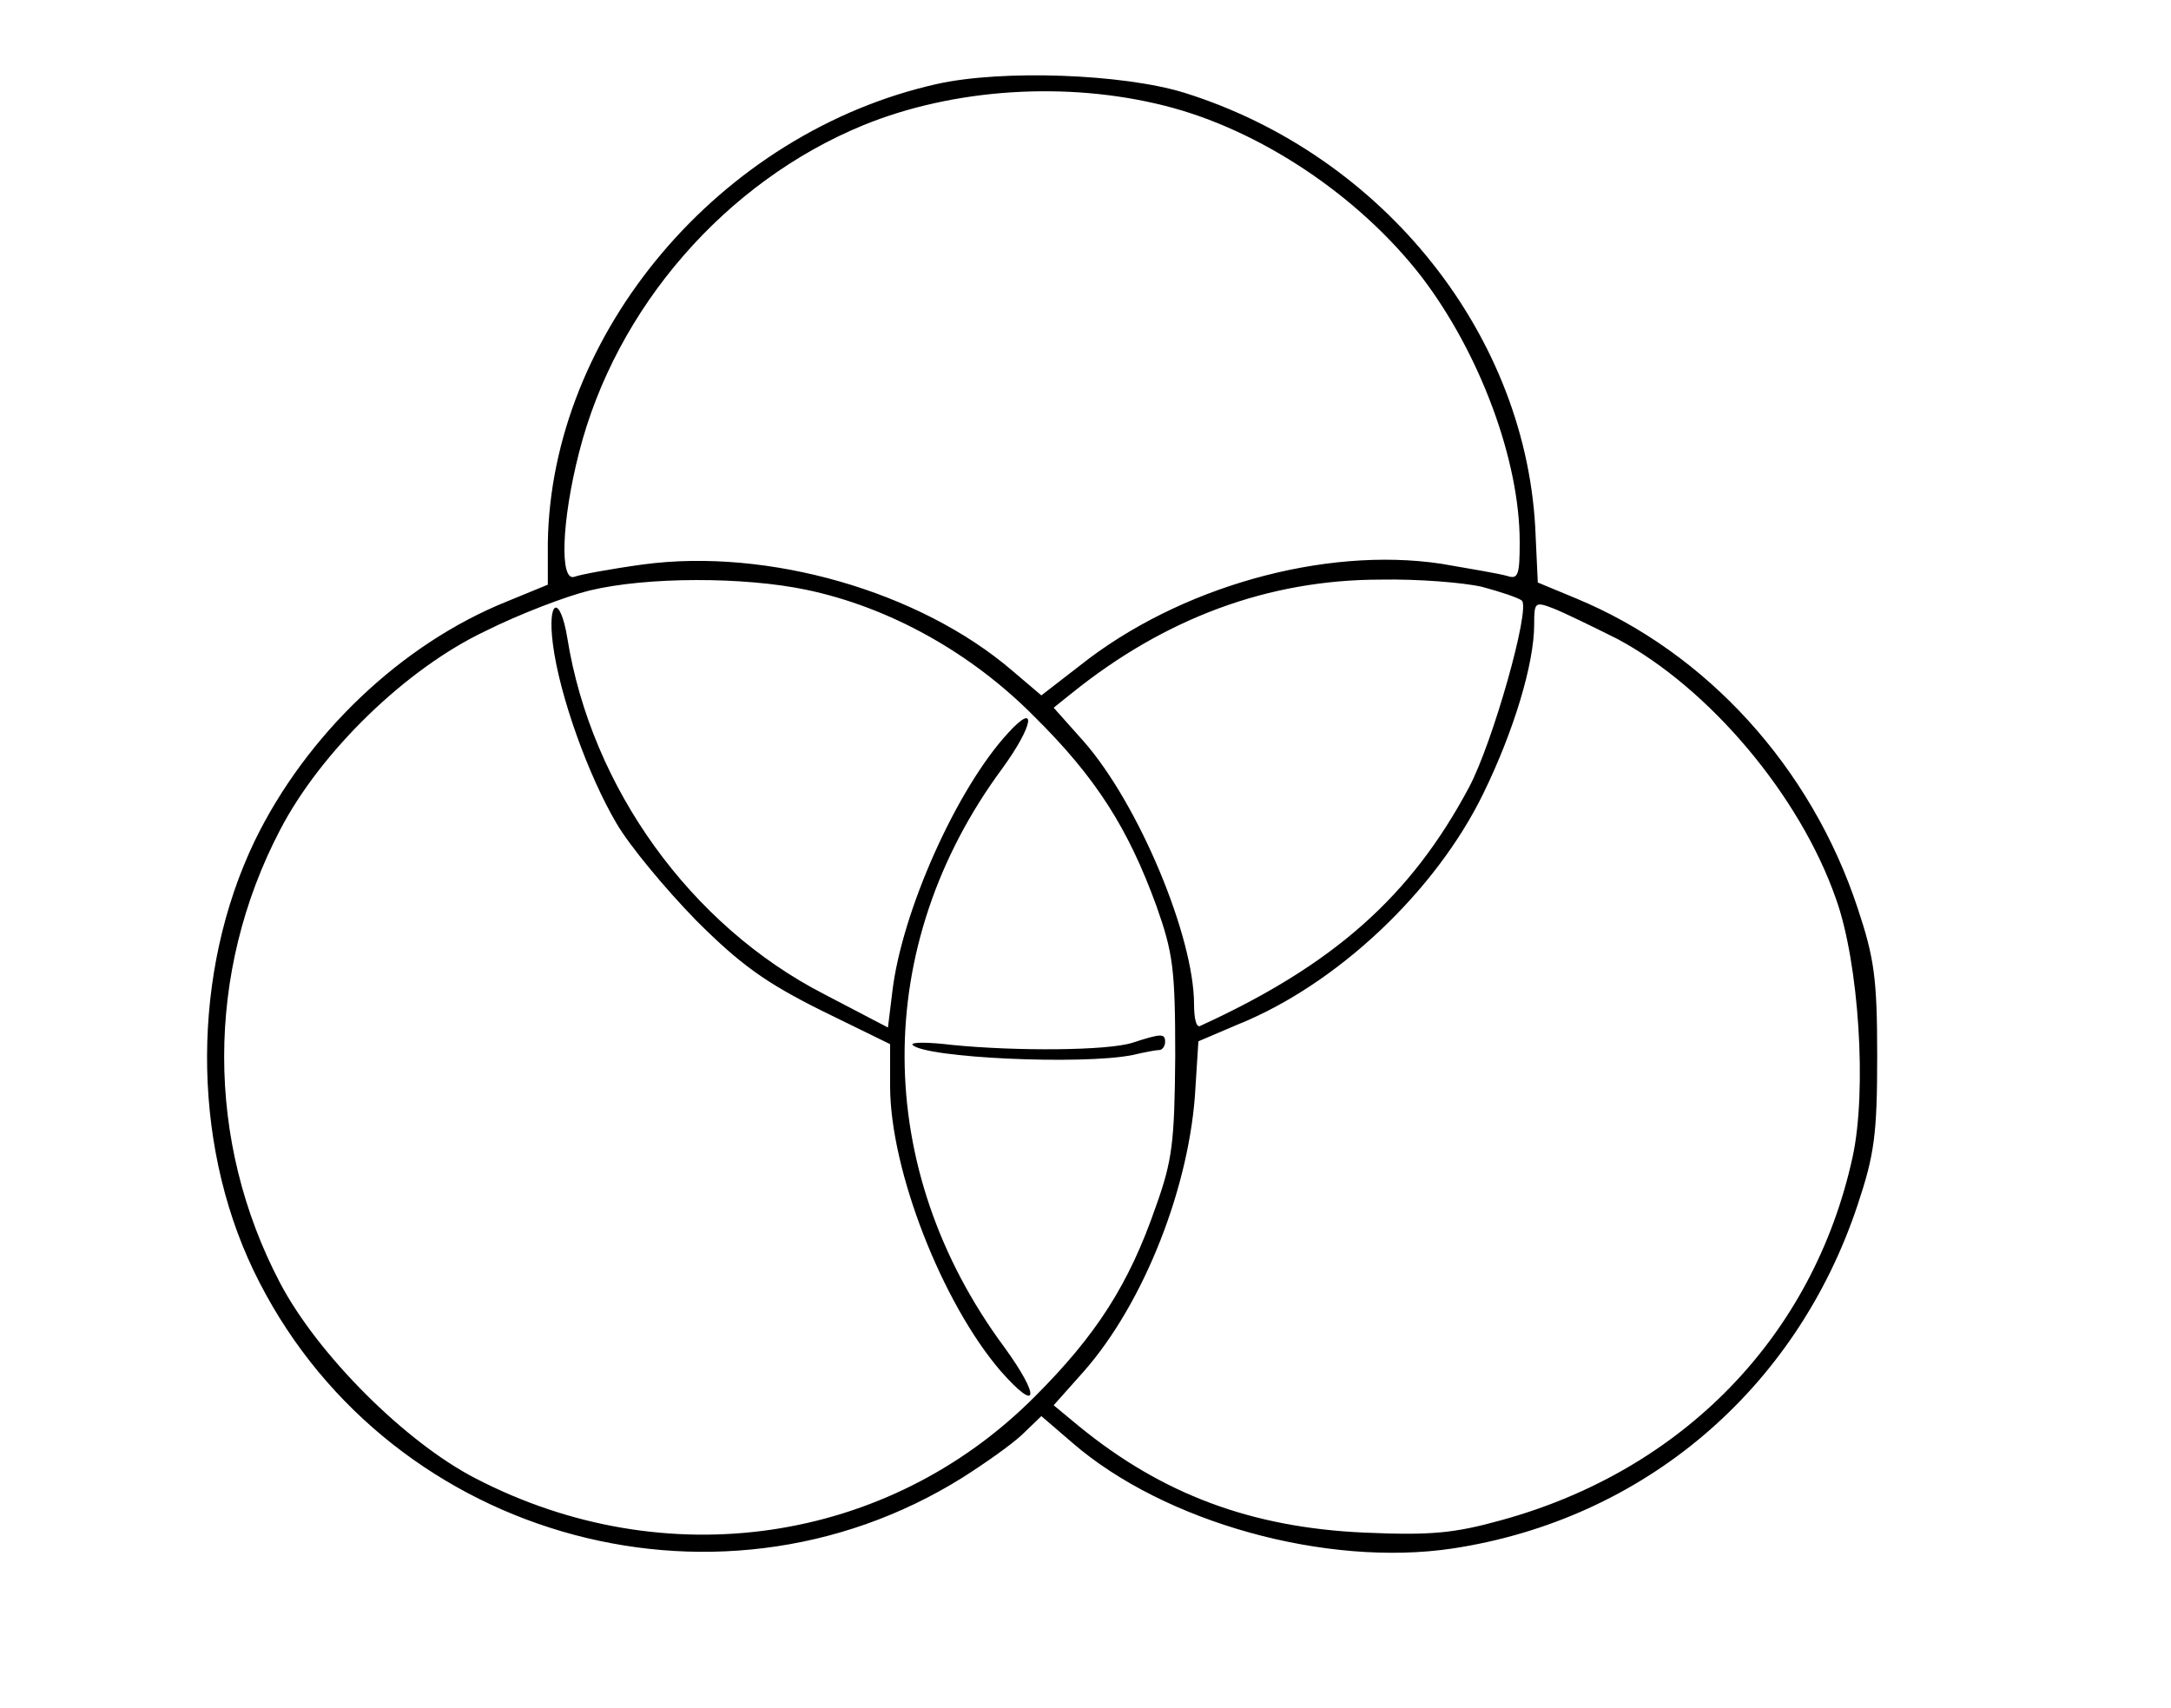 <?xml version="1.0" standalone="no"?>
<!DOCTYPE svg PUBLIC "-//W3C//DTD SVG 20010904//EN"
 "http://www.w3.org/TR/2001/REC-SVG-20010904/DTD/svg10.dtd">
<svg version="1.0" xmlns="http://www.w3.org/2000/svg"
 width="300pt" height="236pt" viewBox="0 0 300 236"
 preserveAspectRatio="xMidYMid meet">
<g transform="translate(0,236) scale(0.1,-0.1)"
fill="#000000" stroke="none">
<path d="M1295 2244 c-300 -67 -534 -344 -538 -635 l0 -57 -56 -23 c-147 -59
-278 -185 -349 -331 -87 -181 -88 -413 -2 -593 175 -366 636 -502 980 -287 30
19 67 45 82 59 l27 26 43 -37 c127 -110 351 -172 525 -146 264 40 475 219 560
475 23 69 27 97 27 205 0 108 -4 136 -27 205 -64 194 -208 353 -389 428 l-53
22 -3 65 c-10 275 -210 526 -486 612 -85 26 -251 32 -341 12z m314 -30 c132
-33 269 -125 355 -236 81 -106 136 -254 136 -367 0 -45 -2 -52 -17 -47 -10 3
-51 10 -92 17 -161 24 -362 -32 -499 -141 l-53 -41 -40 34 c-128 110 -338 170
-510 147 -44 -6 -87 -14 -95 -17 -21 -8 -18 77 6 171 51 201 203 375 393 453
125 51 281 61 416 27z m-495 -669 c115 -24 228 -87 315 -175 86 -85 130 -155
169 -262 23 -65 26 -87 26 -208 -1 -119 -4 -144 -27 -208 -37 -107 -82 -177
-167 -262 -203 -204 -511 -249 -773 -113 -97 50 -218 171 -270 270 -103 196
-103 429 0 626 56 108 174 223 284 275 46 23 111 48 144 56 79 19 213 19 299
1z m934 4 c26 -7 50 -15 55 -19 12 -11 -40 -196 -73 -258 -80 -150 -186 -245
-372 -330 -5 -2 -8 11 -8 30 0 94 -77 278 -153 364 l-41 46 25 20 c129 104
272 157 427 157 51 1 114 -4 140 -10z m187 -72 c127 -68 252 -216 302 -359 32
-89 43 -266 23 -357 -54 -247 -234 -433 -486 -502 -65 -18 -97 -21 -189 -17
-156 7 -279 53 -394 147 l-35 29 41 46 c84 95 148 258 155 394 l4 63 54 23
c137 55 274 184 340 320 42 86 70 179 70 233 0 31 1 32 27 22 15 -6 54 -25 88
-42z"/>
<path d="M764 1470 c9 -71 49 -182 88 -248 18 -31 68 -91 110 -134 61 -61 96
-86 172 -124 l96 -47 0 -58 c0 -116 72 -300 153 -394 52 -59 55 -36 5 33 -183
247 -184 555 -3 800 43 59 49 94 8 49 -71 -77 -147 -247 -160 -358 l-6 -49
-88 46 c-185 95 -322 286 -355 492 -10 61 -28 54 -20 -8z"/>
<path d="M1565 919 c-34 -11 -160 -12 -250 -3 -33 4 -57 4 -54 0 17 -18 235
-28 304 -14 17 4 33 7 38 7 4 1 7 6 7 11 0 12 -5 12 -45 -1z"/>
</g>
</svg>
